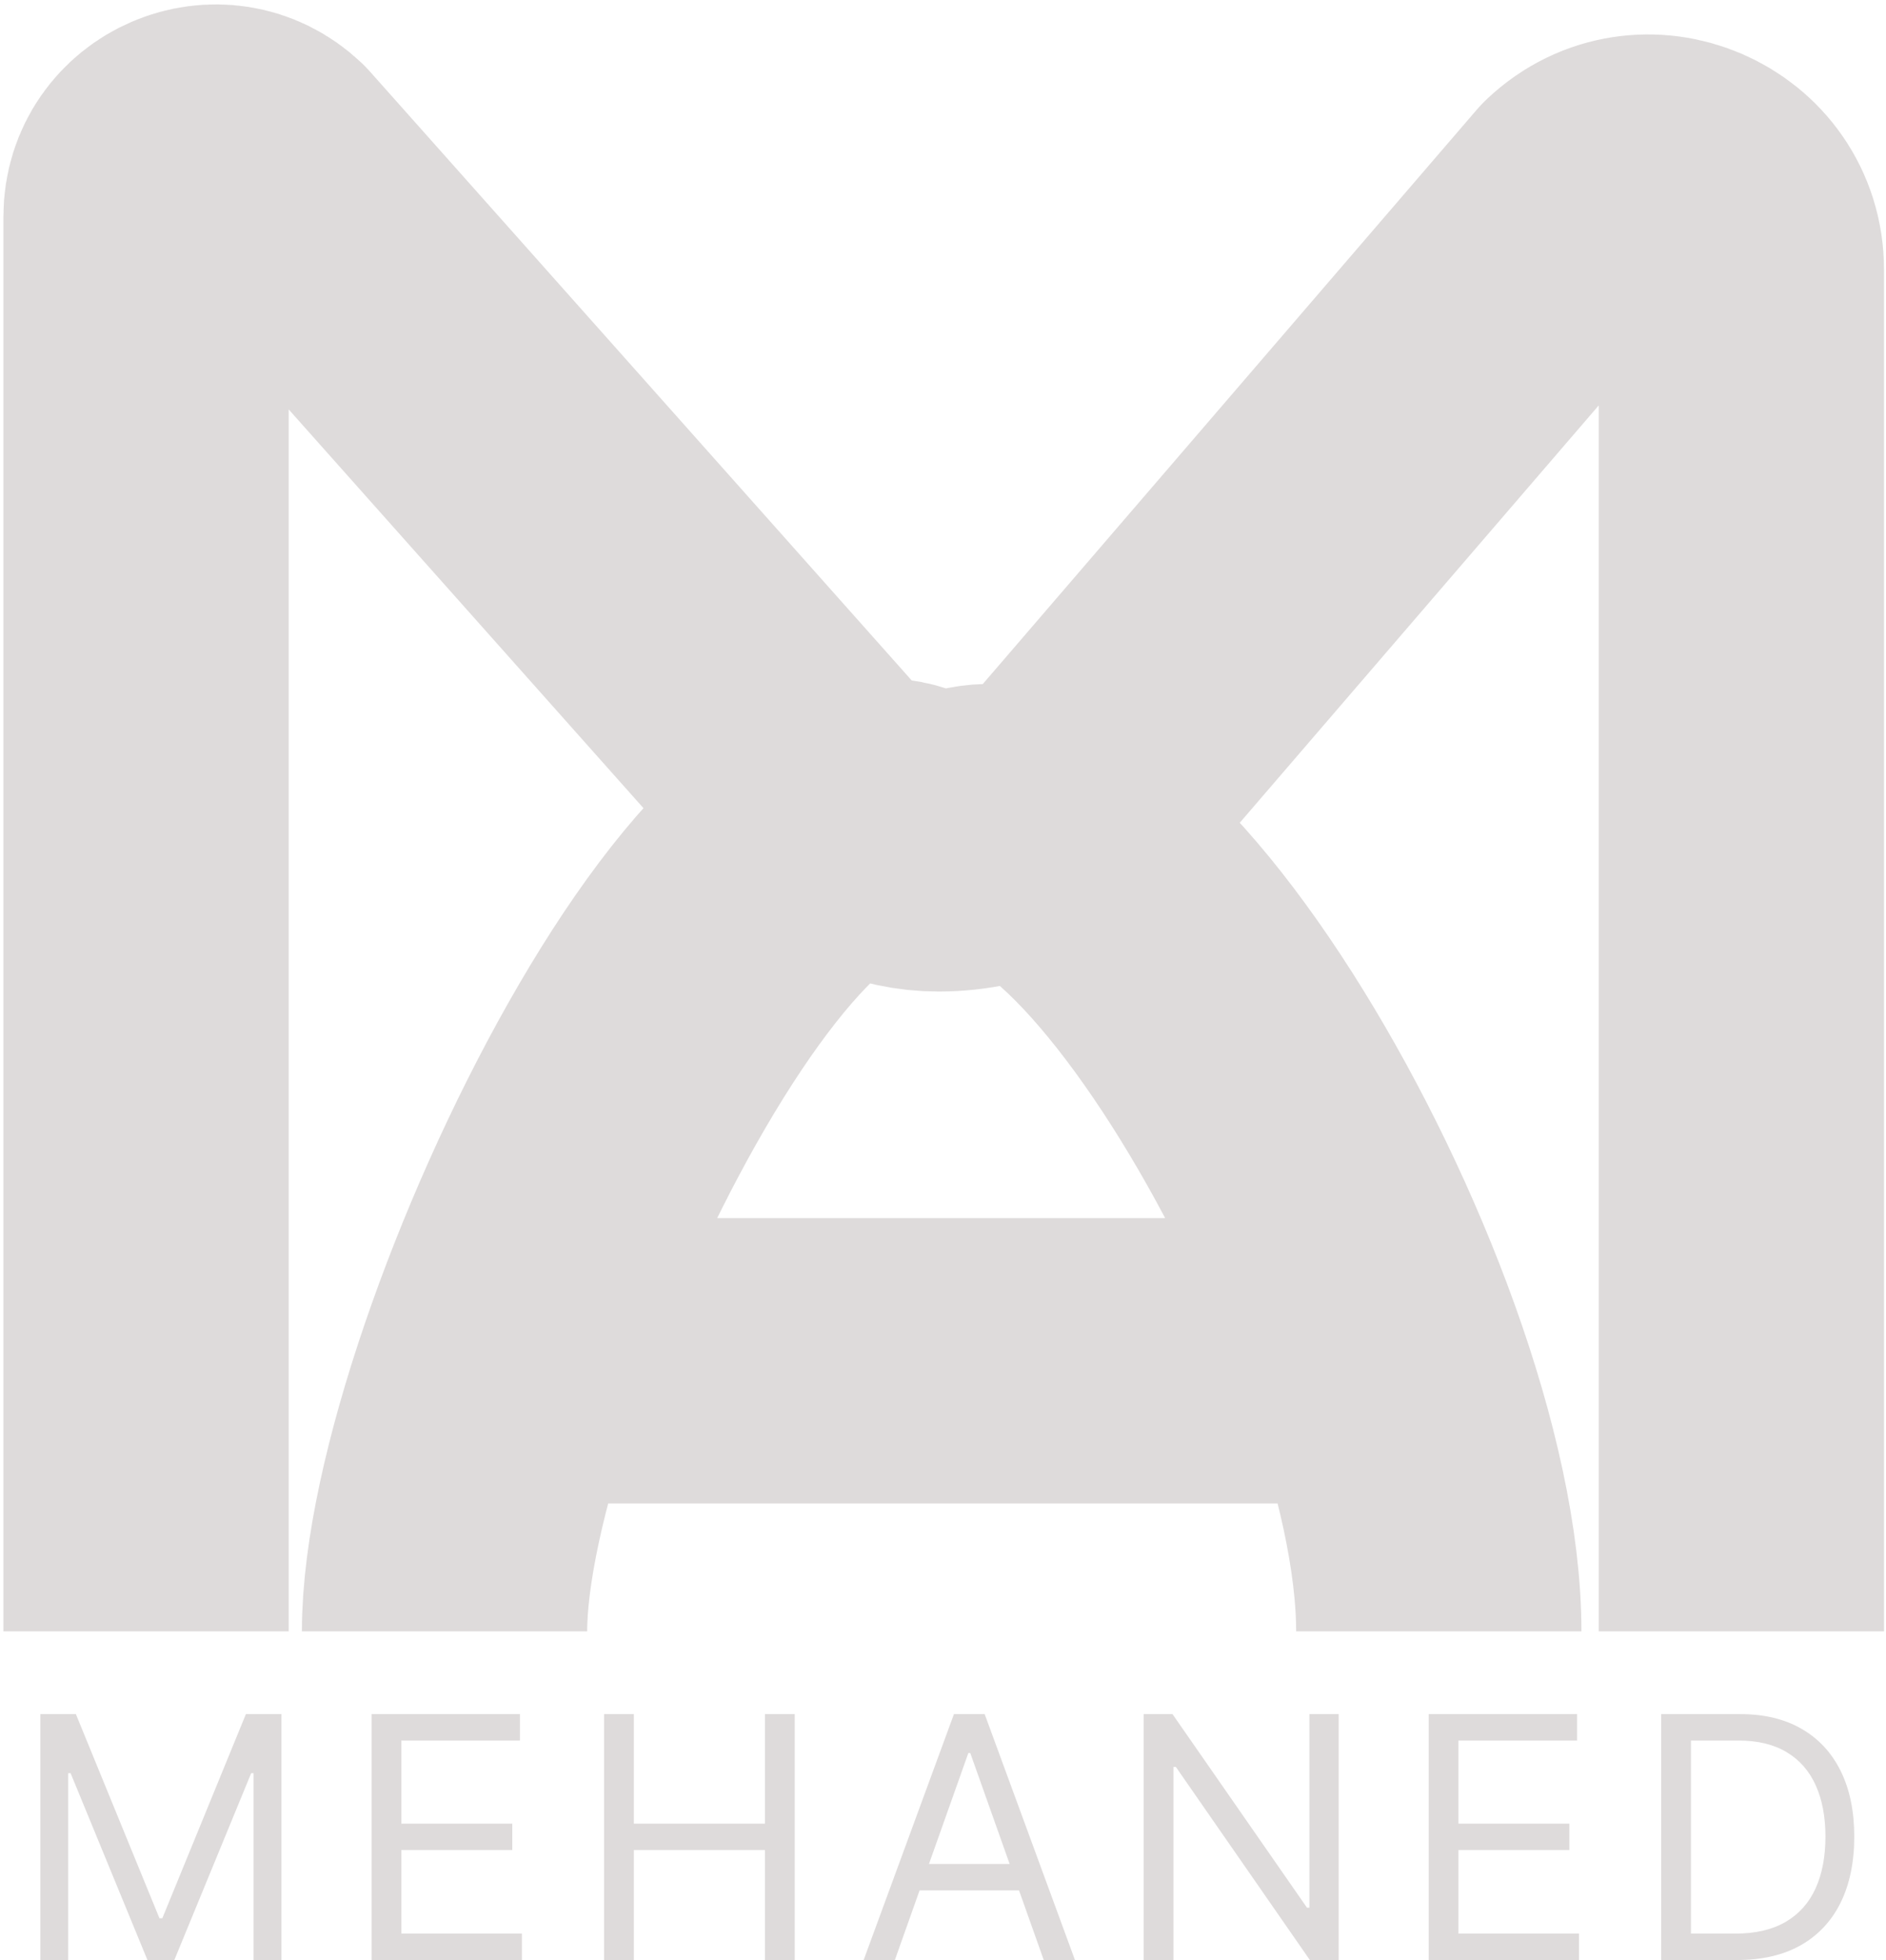 <svg width="357" height="371" viewBox="0 0 357 371" fill="none" xmlns="http://www.w3.org/2000/svg">
<path d="M27.647 308.793V41.001C27.647 29.443 41.493 23.515 49.857 31.492V31.492L156.256 151.076C161.693 157.187 169.483 160.682 177.662 160.682V160.682M177.662 160.682V160.682C188.546 160.682 198.889 155.936 205.986 147.684L300.012 38.364V38.364C311.195 27.77 329.626 35.697 329.626 51.101V308.793M177.662 160.682C147.856 127.562 84.146 257.569 84.146 308.793M177.662 160.682C204.477 133.017 272.347 247.995 272.347 308.793M105.966 257.569H245.461" stroke="#DEDBDB" stroke-width="54" stroke-linejoin="round"/>
<path d="M7.636 324.455H14.364L30.182 363.091H30.727L46.545 324.455H53.273V371H48V335.636H47.545L33 371H27.909L13.364 335.636H12.909V371H7.636V324.455ZM70.334 371V324.455H98.425V329.455H75.97V345.182H96.97V350.182H75.97V366H98.788V371H70.334ZM114.344 371V324.455H119.98V345.182H144.798V324.455H150.435V371H144.798V350.182H119.98V371H114.344ZM169.388 371H163.479L180.57 324.455H186.388L203.479 371H197.57L183.661 331.818H183.297L169.388 371ZM171.57 352.818H195.388V357.818H171.57V352.818ZM253.398 324.455V371H247.943L222.58 334.455H222.125V371H216.489V324.455H221.943L247.398 361.091H247.853V324.455H253.398ZM270.436 371V324.455H298.527V329.455H276.073V345.182H297.073V350.182H276.073V366H298.891V371H270.436ZM328.81 371H314.446V324.455H329.446C333.962 324.455 337.825 325.386 341.037 327.25C344.249 329.098 346.712 331.758 348.424 335.227C350.136 338.682 350.992 342.818 350.992 347.636C350.992 352.485 350.128 356.659 348.401 360.159C346.674 363.644 344.158 366.326 340.855 368.205C337.552 370.068 333.537 371 328.81 371ZM320.083 366H328.446C332.295 366 335.484 365.258 338.015 363.773C340.545 362.288 342.431 360.174 343.674 357.432C344.916 354.689 345.537 351.424 345.537 347.636C345.537 343.879 344.924 340.644 343.696 337.932C342.469 335.205 340.636 333.114 338.196 331.659C335.757 330.189 332.719 329.455 329.083 329.455H320.083V366Z" fill="#DEDBDB"/>
</svg>
